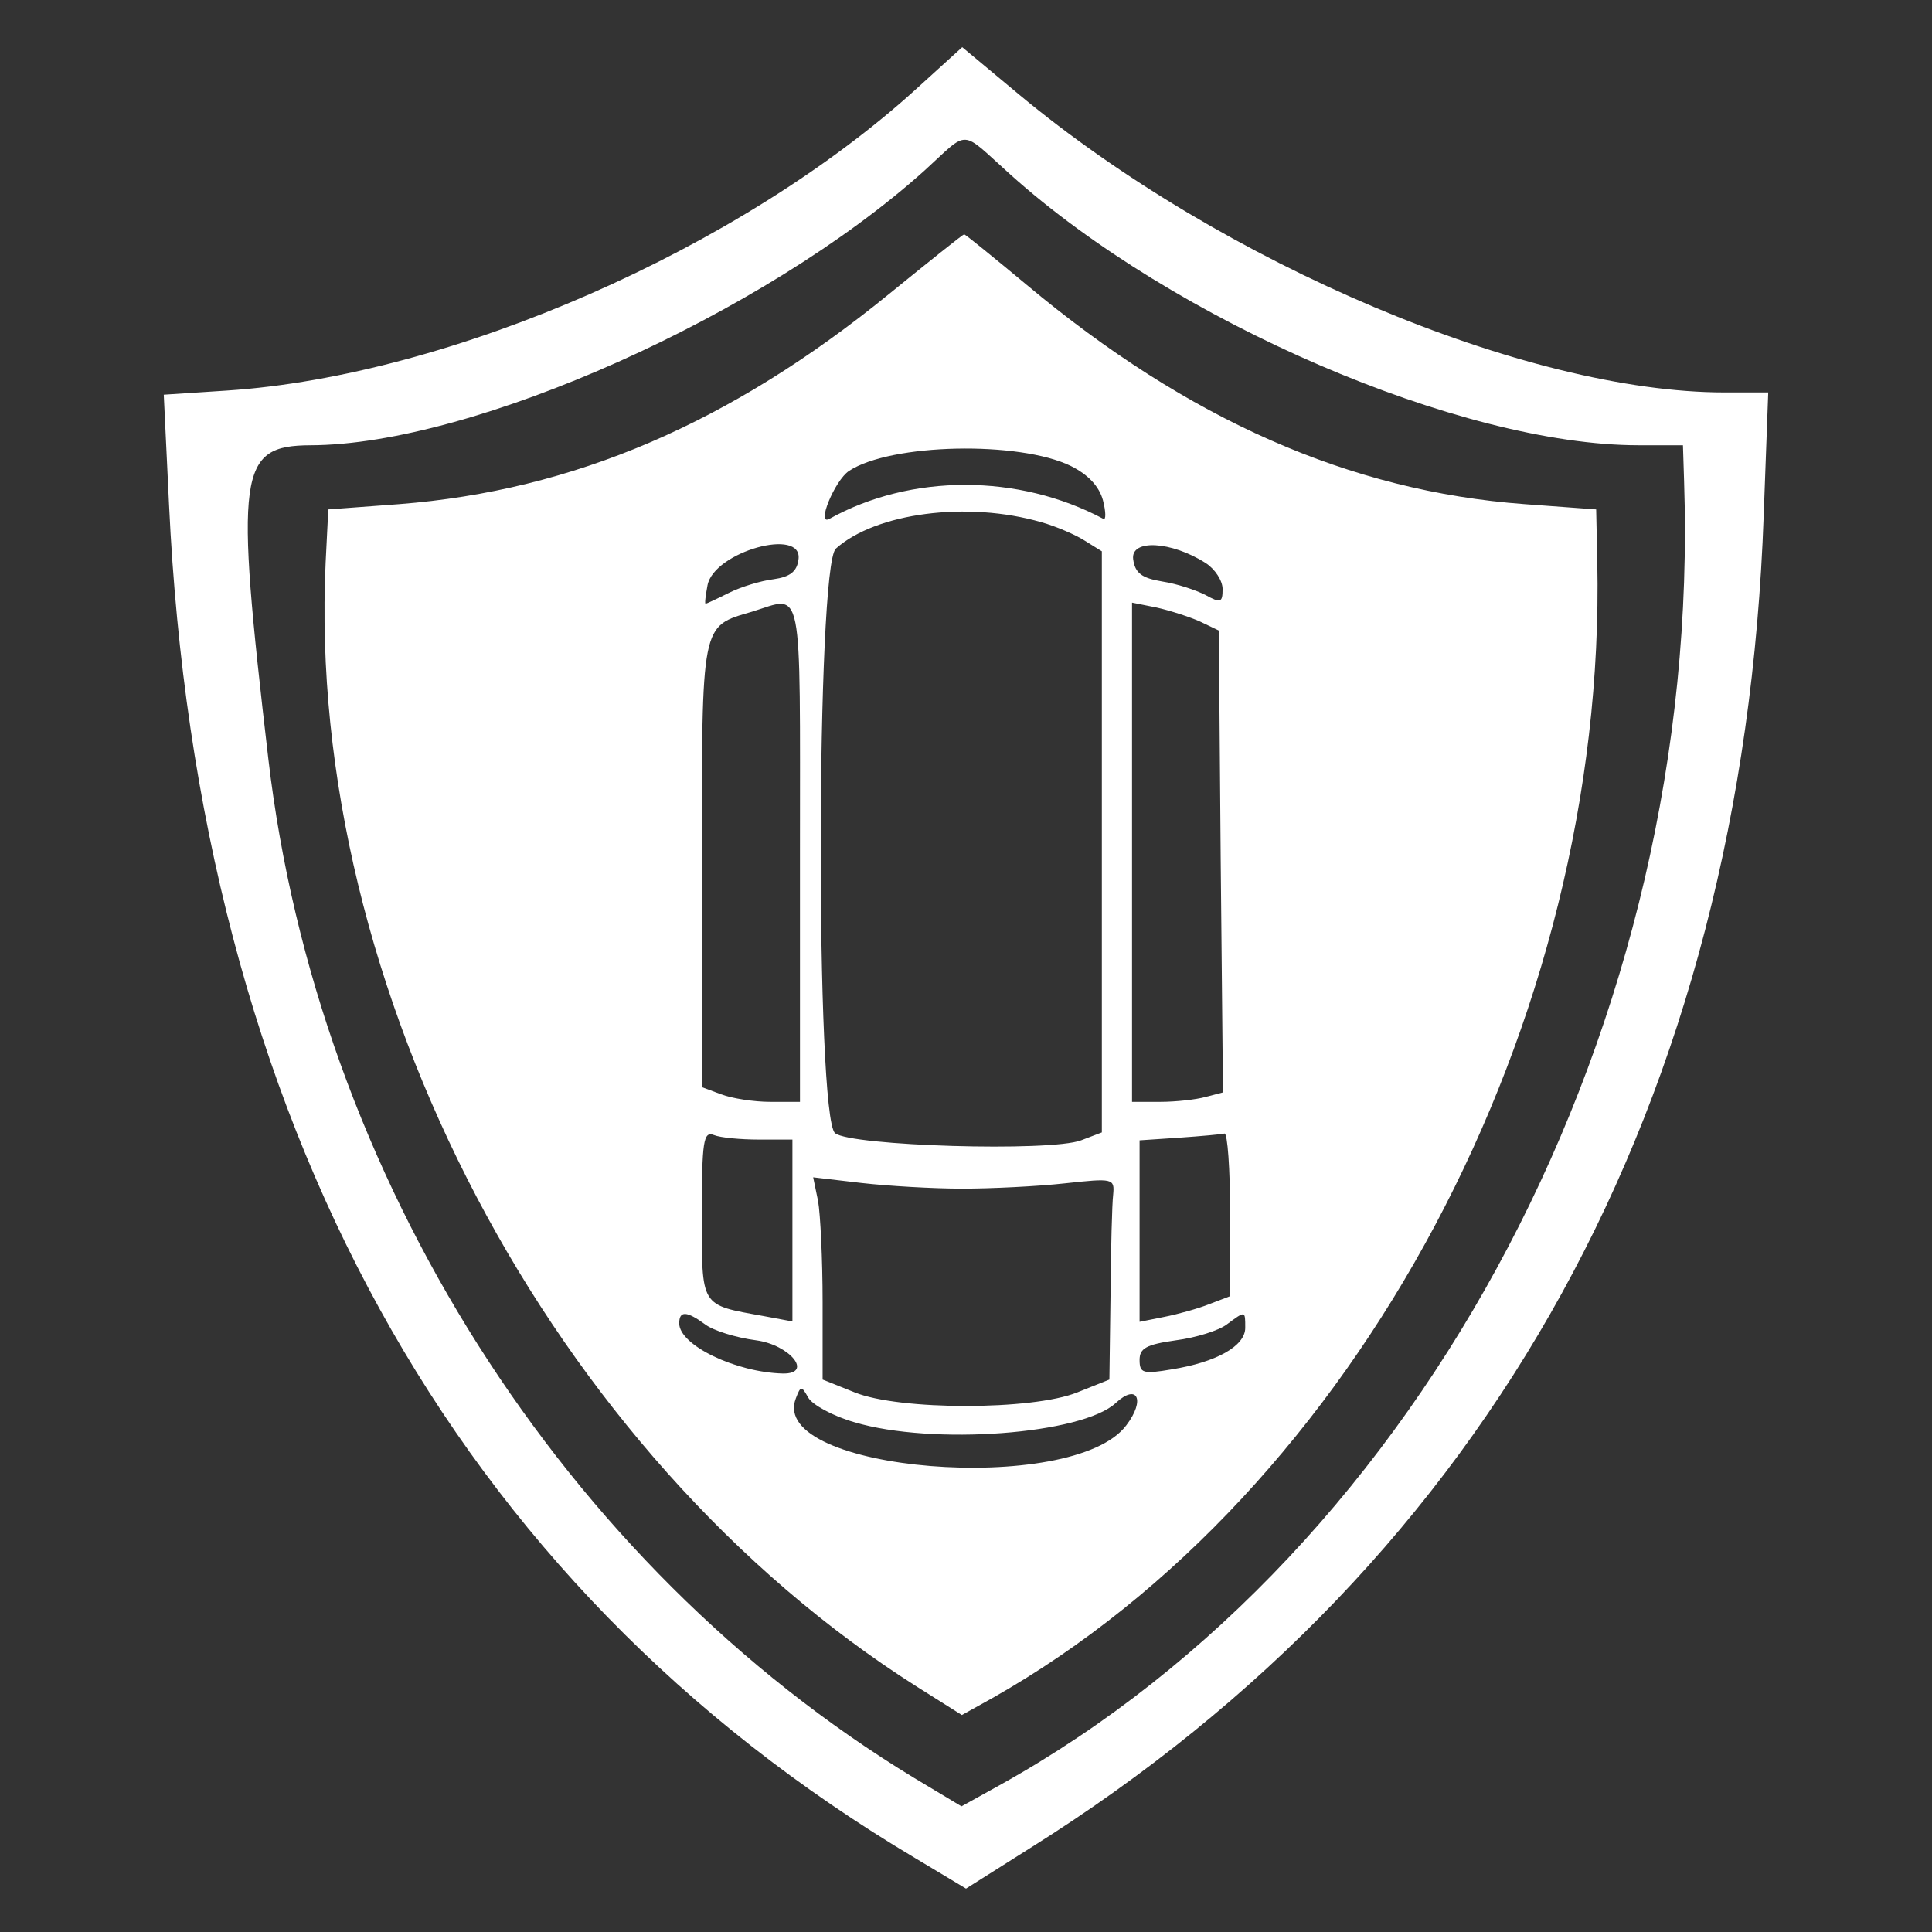<?xml version="1.0" encoding="UTF-8"?>
<!DOCTYPE svg  PUBLIC '-//W3C//DTD SVG 20010904//EN'  'http://www.w3.org/TR/2001/REC-SVG-20010904/DTD/svg10.dtd'>
<svg version="1.0" viewBox="0 0 256 256" xmlns="http://www.w3.org/2000/svg">
<rect x="0" y="0" width="256" height="256" fill="#333333" stroke="none"/>
<g transform="translate(0 256) scale(.05 -.05)" fill="#fff">
<path d="m2430 4886c-467-425-1235-762-1828-801l-168-11 14-292c77-1630 753-2858 1977-3586l135-81 171 108c1220 765 1888 1979 1943 3532l12 325h-116c-524 0-1329 340-1870 790l-150 125-120-109zm247-228c434-390 1195-718 1665-718h118l3-95c48-1431-687-2830-1814-3456l-101-56-125 75c-930 565-1583 1596-1712 2702-89 762-80 829 112 830 432 1 1203 347 1627 728 121 110 92 111 227-10z"/>
<path d="m2355 4340c-420-342-836-520-1297-556l-188-14-7-140c-53-1127 598-2366 1567-2980l119-75 81 45c965 546 1628 1790 1603 3010l-3 140-190 14c-462 34-892 224-1319 581-89 74-164 135-166 134-3 0-93-72-200-159zm483-455c46-23 75-54 85-91 8-31 8-53 1-49-225 120-510 120-726 0-36-20 14 102 52 127 111 73 451 80 588 13zm-78-149c39-11 90-33 115-49l45-28v-770-770l-55-21c-82-31-610-15-652 19-52 44-50 1501 2 1549 106 95 349 127 545 70zm-644-99c-4-32-23-46-66-52-33-4-86-20-118-36s-60-29-62-29c-3 0 0 22 5 49 17 89 254 155 241 68zm1079-9c25-16 45-47 45-69 0-36-5-38-45-16-25 13-76 30-115 36-54 9-72 22-77 59-7 54 101 48 192-10zm-1075-768v-660h-79c-43 0-101 9-130 20l-51 19v587c0 650-3 633 133 673 137 42 127 92 127-639zm1060 613 50-24 5-612 6-612-46-12c-25-7-79-13-120-13h-75v662 661l65-13c36-8 88-25 115-37zm-1168-1373h88v-241-241l-75 14c-171 31-165 21-165 270 0 194 4 221 32 210 17-7 71-12 120-12zm1248-198v-217l-55-21c-30-12-84-27-120-34l-65-13v240 241l105 7c58 4 112 9 120 11s15-94 15-214zm-710 68c77 0 199 6 272 14 128 14 132 13 128-30-3-24-6-144-7-267l-3-223-85-34c-119-48-472-48-590 0l-85 34v206c0 113-6 233-12 267l-13 63 128-15c70-8 190-15 267-15zm-681-360c21-16 81-35 135-42 89-12 152-89 71-88-125 3-275 75-275 133 0 34 20 33 69-3zm1431-9c0-48-76-91-195-110-76-13-85-10-85 25 0 31 18 41 96 52 54 7 114 26 135 42 50 37 49 37 49-9zm-1036-250c207-62 604-32 693 51 57 53 79 8 28-59-141-189-951-123-876 71 13 34 15 34 33 2 11-19 66-49 122-65z"/>
</g>
</svg>
